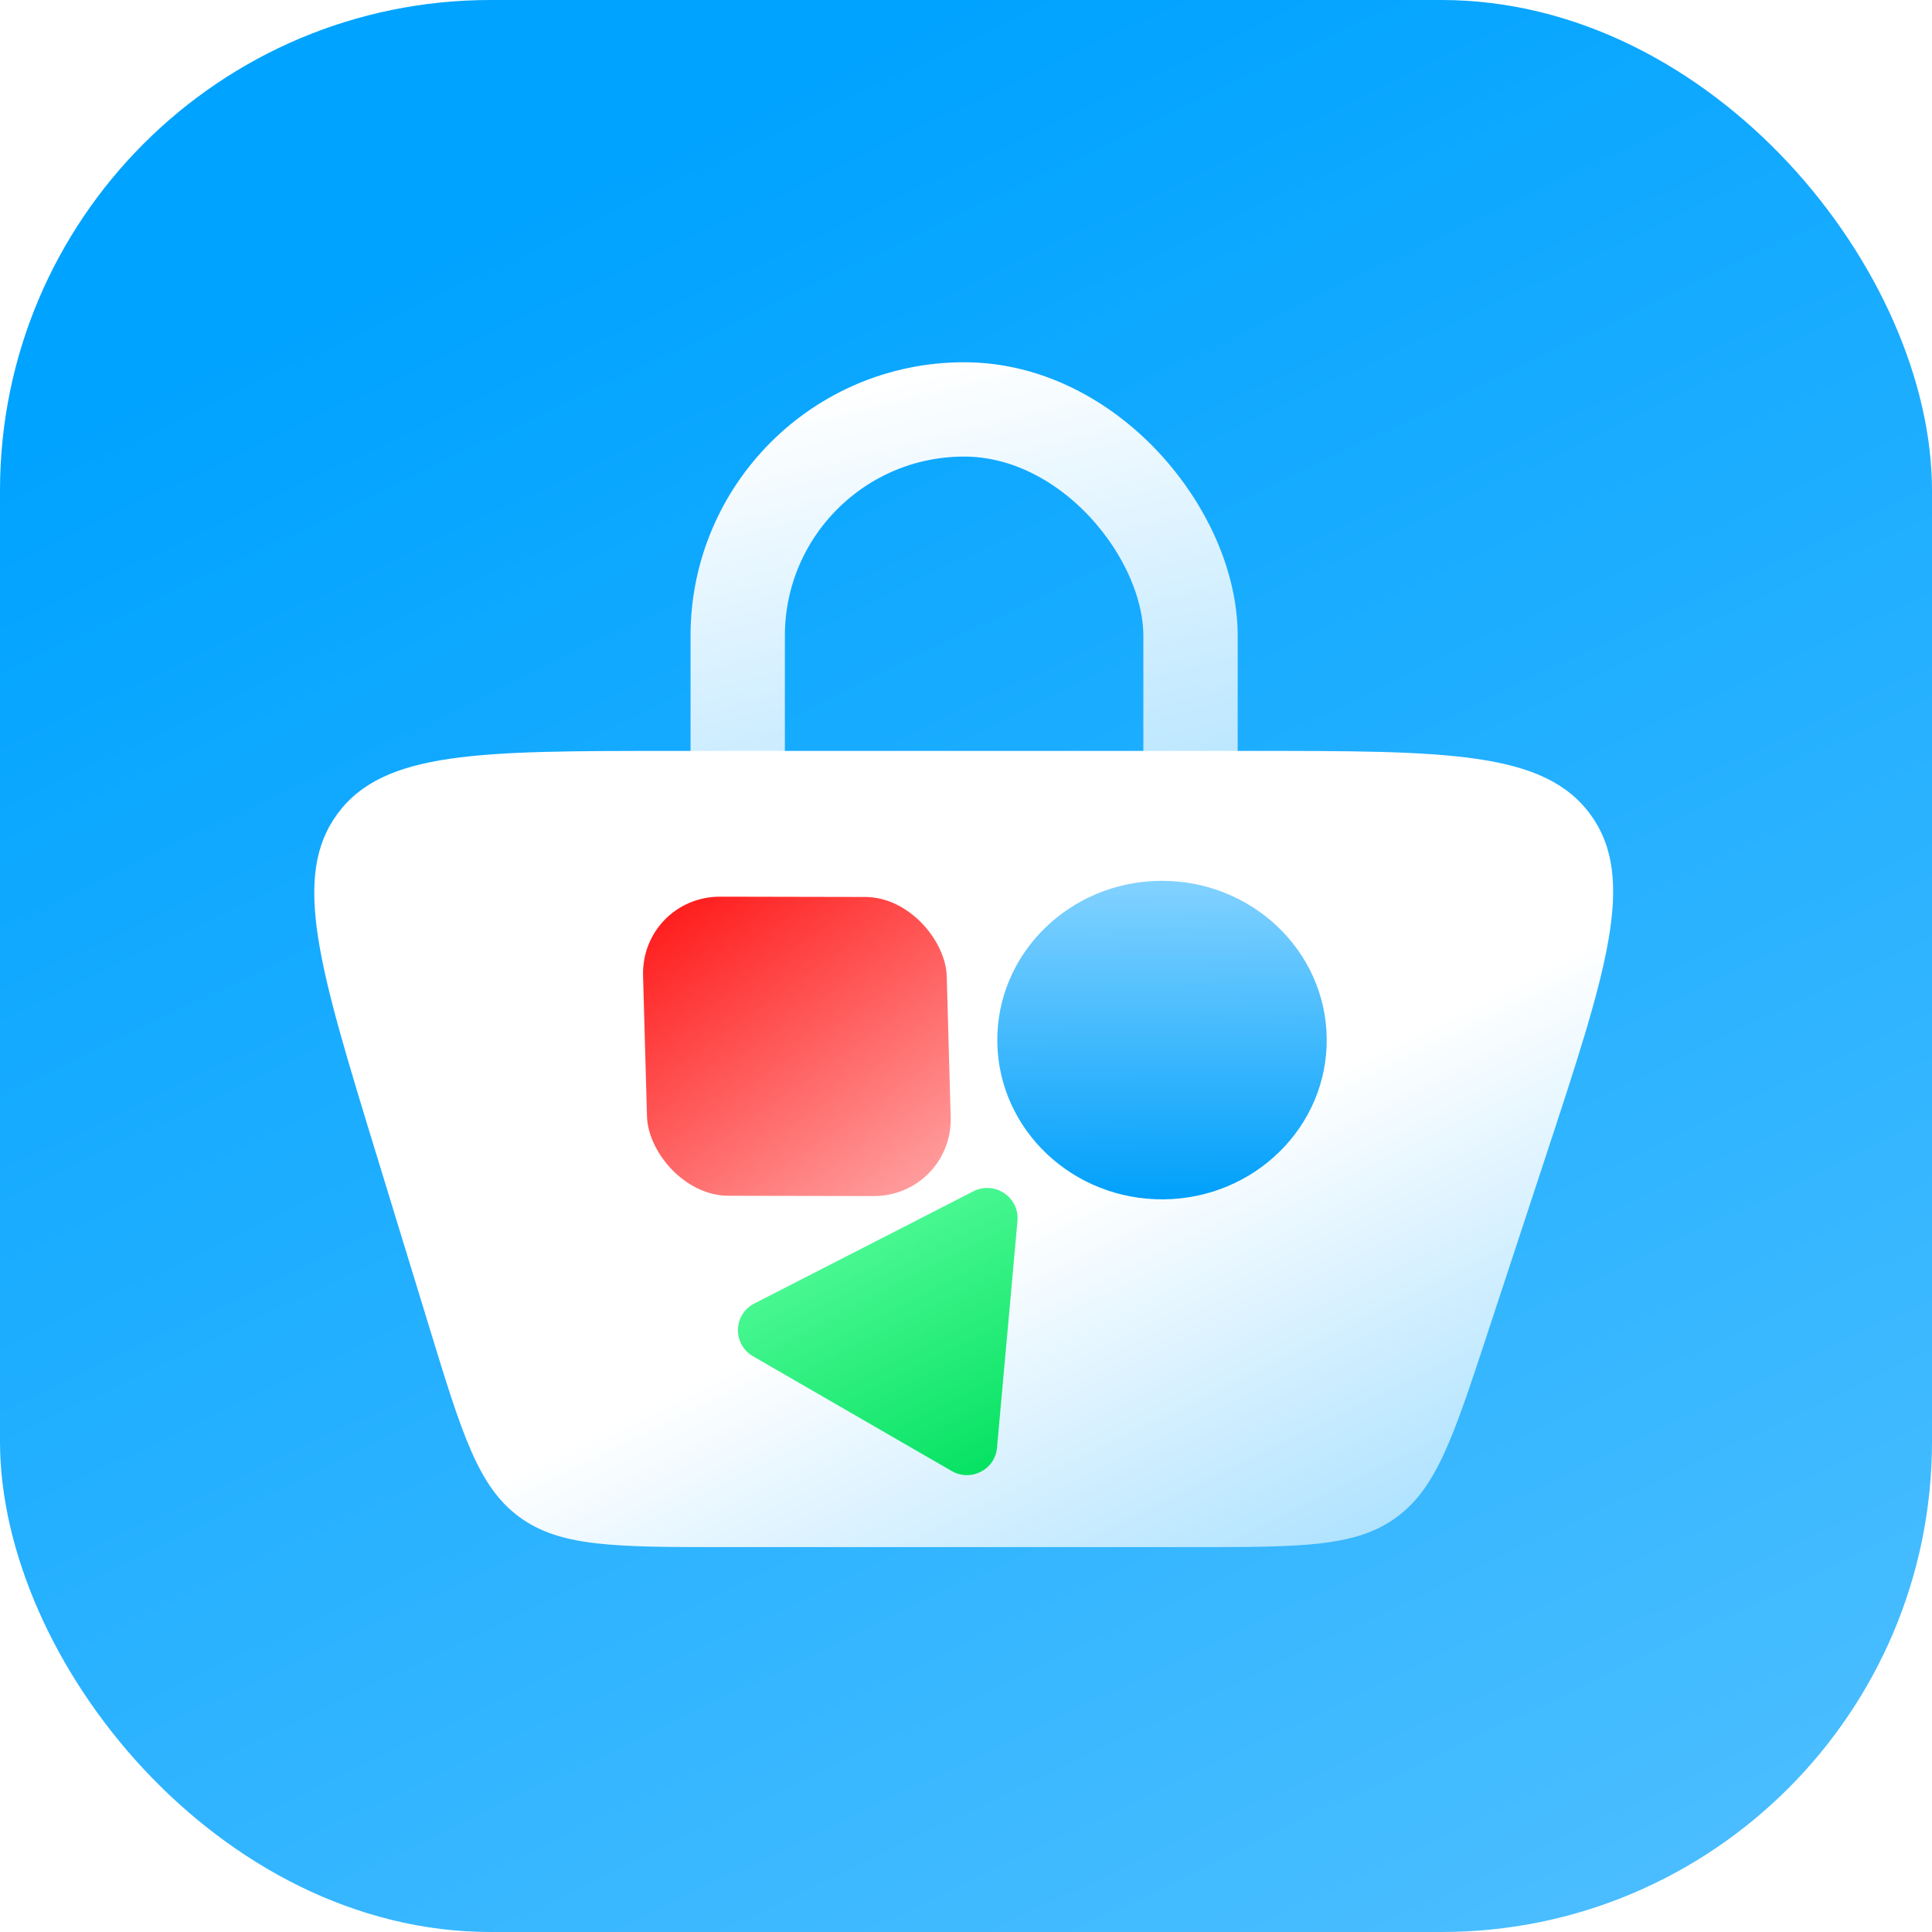 <svg width="512" height="512" viewBox="0 0 512 512" fill="none" xmlns="http://www.w3.org/2000/svg">
<rect width="512" height="512" rx="130" fill="url(#paint0_linear_1_28)"/>
<g filter="url(#filter0_i_1_28)">
<rect x="195.5" y="111.5" width="120" height="199" rx="60" stroke="url(#paint1_linear_1_28)" stroke-width="25"/>
<path d="M99.461 308.009C84.606 259.496 77.178 235.239 89.47 218.619C101.762 202 127.131 202 177.867 202H331.687C383.418 202 409.283 202 421.559 218.964C433.834 235.927 425.749 260.496 409.577 309.634L394.109 356.634C385.159 383.832 380.683 397.43 369.926 405.215C359.168 413 344.852 413 316.219 413H192.259C163.033 413 148.42 413 137.554 404.963C126.688 396.927 122.41 382.954 113.853 355.009L99.461 308.009Z" fill="url(#paint2_linear_1_28)"/>
</g>
<g filter="url(#filter1_i_1_28)">
<ellipse cx="43.65" cy="42.202" rx="43.65" ry="42.202" transform="matrix(-1 0.01 -0.011 -1 347.061 313.399)" fill="url(#paint3_linear_1_28)"/>
</g>
<g filter="url(#filter2_i_1_28)">
<rect width="80.479" height="79.264" rx="21" transform="matrix(1 0.002 0.028 1 164.829 233.587)" fill="url(#paint4_linear_1_28)"/>
</g>
<g filter="url(#filter3_i_1_28)">
<path d="M259.215 379.692C258.692 385.493 252.291 388.772 247.214 385.839L194.58 355.437C189.09 352.266 189.267 344.331 194.891 341.451L252.947 311.713C258.572 308.833 265.203 313.28 264.638 319.552L259.215 379.692Z" fill="url(#paint5_linear_1_28)"/>
</g>
<defs>
<filter id="filter0_i_1_28" x="83.283" y="96" width="344.219" height="317" filterUnits="userSpaceOnUse" color-interpolation-filters="sRGB">
<feFlood flood-opacity="0" result="BackgroundImageFix"/>
<feBlend mode="normal" in="SourceGraphic" in2="BackgroundImageFix" result="shape"/>
<feColorMatrix in="SourceAlpha" type="matrix" values="0 0 0 0 0 0 0 0 0 0 0 0 0 0 0 0 0 0 127 0" result="hardAlpha"/>
<feOffset dy="-3"/>
<feGaussianBlur stdDeviation="4.35"/>
<feComposite in2="hardAlpha" operator="arithmetic" k2="-1" k3="1"/>
<feColorMatrix type="matrix" values="0 0 0 0 0.259 0 0 0 0 0.733 0 0 0 0 1 0 0 0 1 0"/>
<feBlend mode="normal" in2="shape" result="effect1_innerShadow_1_28"/>
</filter>
<filter id="filter1_i_1_28" x="259.299" y="229.439" width="92.301" height="88.403" filterUnits="userSpaceOnUse" color-interpolation-filters="sRGB">
<feFlood flood-opacity="0" result="BackgroundImageFix"/>
<feBlend mode="normal" in="SourceGraphic" in2="BackgroundImageFix" result="shape"/>
<feColorMatrix in="SourceAlpha" type="matrix" values="0 0 0 0 0 0 0 0 0 0 0 0 0 0 0 0 0 0 127 0" result="hardAlpha"/>
<feOffset dx="5" dy="4"/>
<feGaussianBlur stdDeviation="5.55"/>
<feComposite in2="hardAlpha" operator="arithmetic" k2="-1" k3="1"/>
<feColorMatrix type="matrix" values="0 0 0 0 1 0 0 0 0 1 0 0 0 0 1 0 0 0 1 0"/>
<feBlend mode="normal" in2="shape" result="effect1_innerShadow_1_28"/>
</filter>
<filter id="filter2_i_1_28" x="165.405" y="233.635" width="86.533" height="83.321" filterUnits="userSpaceOnUse" color-interpolation-filters="sRGB">
<feFlood flood-opacity="0" result="BackgroundImageFix"/>
<feBlend mode="normal" in="SourceGraphic" in2="BackgroundImageFix" result="shape"/>
<feColorMatrix in="SourceAlpha" type="matrix" values="0 0 0 0 0 0 0 0 0 0 0 0 0 0 0 0 0 0 127 0" result="hardAlpha"/>
<feOffset dx="5" dy="4"/>
<feGaussianBlur stdDeviation="5.55"/>
<feComposite in2="hardAlpha" operator="arithmetic" k2="-1" k3="1"/>
<feColorMatrix type="matrix" values="0 0 0 0 1 0 0 0 0 1 0 0 0 0 1 0 0 0 1 0"/>
<feBlend mode="normal" in2="shape" result="effect1_innerShadow_1_28"/>
</filter>
<filter id="filter3_i_1_28" x="190.566" y="310.817" width="79.106" height="80.115" filterUnits="userSpaceOnUse" color-interpolation-filters="sRGB">
<feFlood flood-opacity="0" result="BackgroundImageFix"/>
<feBlend mode="normal" in="SourceGraphic" in2="BackgroundImageFix" result="shape"/>
<feColorMatrix in="SourceAlpha" type="matrix" values="0 0 0 0 0 0 0 0 0 0 0 0 0 0 0 0 0 0 127 0" result="hardAlpha"/>
<feOffset dx="5" dy="4"/>
<feGaussianBlur stdDeviation="5.55"/>
<feComposite in2="hardAlpha" operator="arithmetic" k2="-1" k3="1"/>
<feColorMatrix type="matrix" values="0 0 0 0 1 0 0 0 0 1 0 0 0 0 1 0 0 0 1 0"/>
<feBlend mode="normal" in2="shape" result="effect1_innerShadow_1_28"/>
</filter>
<linearGradient id="paint0_linear_1_28" x1="256" y1="0" x2="561" y2="636" gradientUnits="userSpaceOnUse">
<stop stop-color="#00A3FF"/>
<stop offset="1" stop-color="#62C6FF"/>
</linearGradient>
<linearGradient id="paint1_linear_1_28" x1="255.5" y1="99" x2="350.282" y2="485.682" gradientUnits="userSpaceOnUse">
<stop stop-color="white"/>
<stop offset="1" stop-color="white" stop-opacity="0"/>
</linearGradient>
<linearGradient id="paint2_linear_1_28" x1="256" y1="202" x2="436.157" y2="566.866" gradientUnits="userSpaceOnUse">
<stop offset="0.292" stop-color="white"/>
<stop offset="1" stop-color="#38B8FF"/>
</linearGradient>
<linearGradient id="paint3_linear_1_28" x1="43.65" y1="0" x2="43.65" y2="84.404" gradientUnits="userSpaceOnUse">
<stop stop-color="#00A0FB"/>
<stop offset="1" stop-color="#82D2FF"/>
</linearGradient>
<linearGradient id="paint4_linear_1_28" x1="8.048" y1="-23.284" x2="79.002" y2="80.276" gradientUnits="userSpaceOnUse">
<stop stop-color="#FF0000"/>
<stop offset="0.95" stop-color="#FF9E9E"/>
</linearGradient>
<linearGradient id="paint5_linear_1_28" x1="258.094" y1="392.124" x2="213.165" y2="304.408" gradientUnits="userSpaceOnUse">
<stop stop-color="#00E05E"/>
<stop offset="1" stop-color="#5FFFA2"/>
</linearGradient>
</defs>
</svg>
